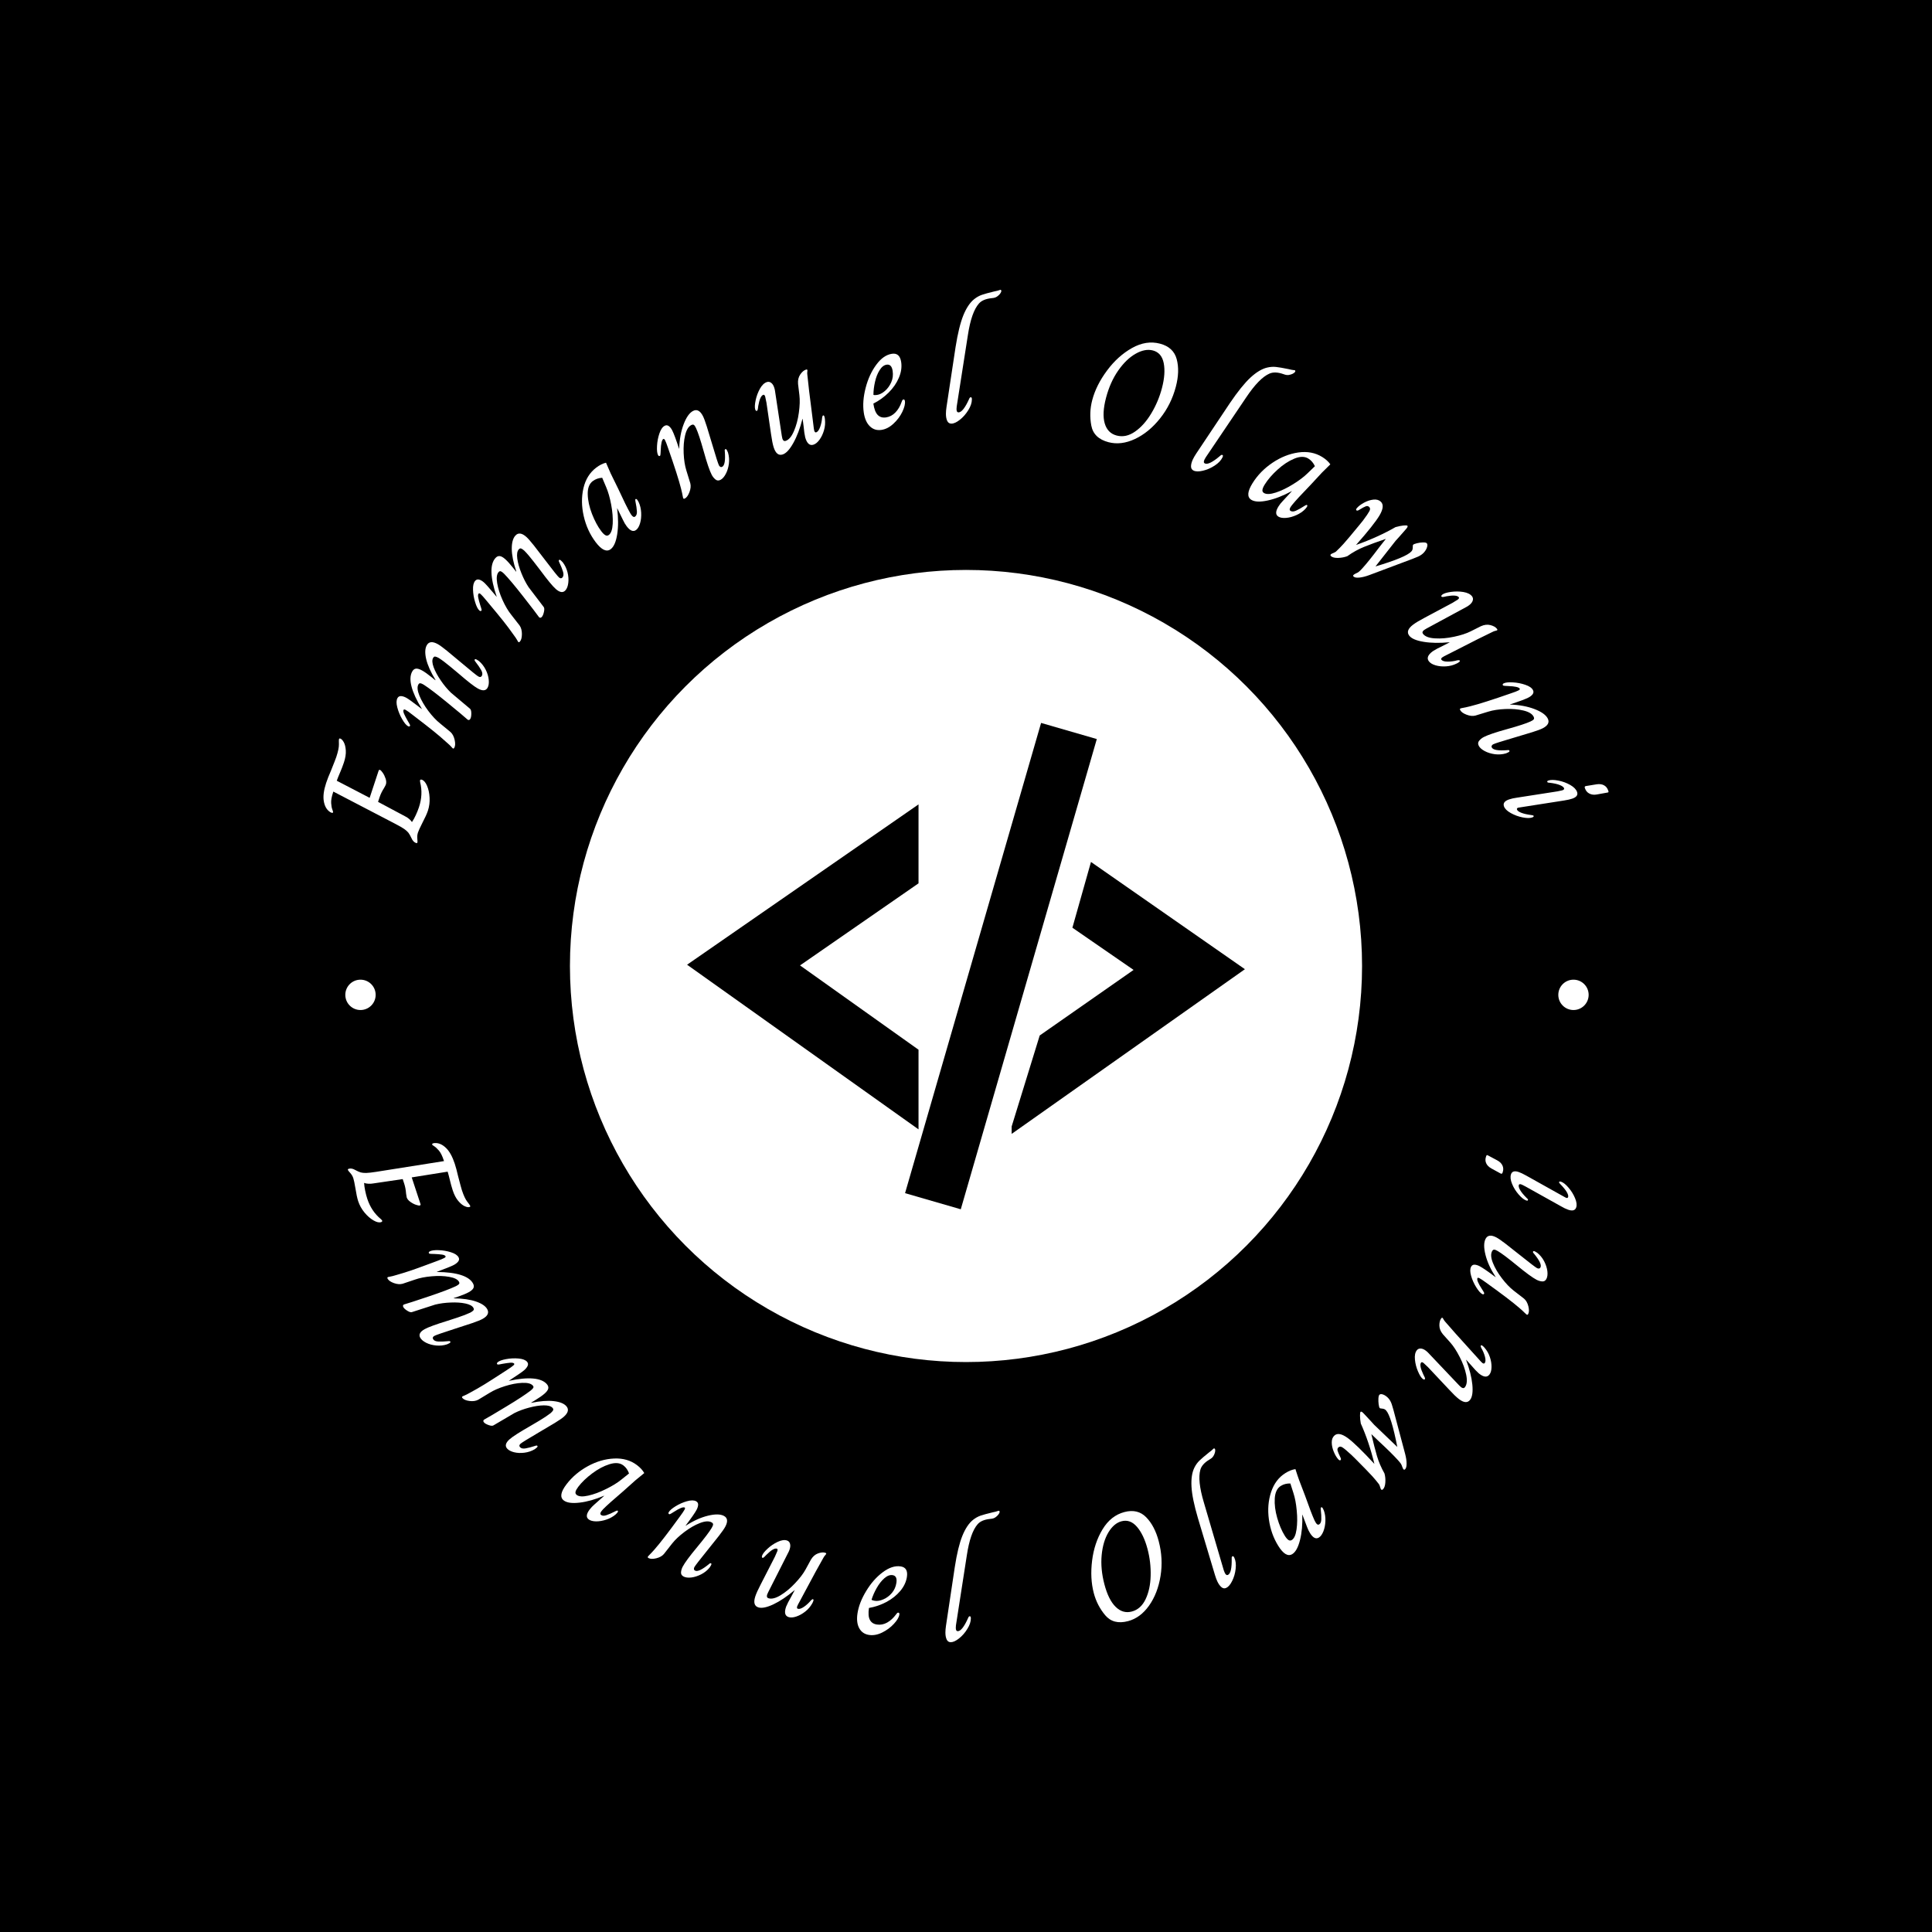<svg xmlns="http://www.w3.org/2000/svg" version="1.1" xmlns:xlink="http://www.w3.org/1999/xlink" xmlns:svgjs="http://svgjs.dev/svgjs" width="1000" height="1000" viewBox="0 0 1000 1000"><rect width="1000" height="1000" fill="#000000"></rect><g transform="matrix(0.7,0,0,0.7,150,150)"><svg viewBox="0 0 280 280" data-background-color="#ffffff" preserveAspectRatio="xMidYMid meet" height="1000" width="1000" xmlns="http://www.w3.org/2000/svg" xmlns:xlink="http://www.w3.org/1999/xlink"><g id="tight-bounds" transform="matrix(1,0,0,1,0,0)"><svg viewBox="0 0 280 280" height="280" width="280"><g><svg viewBox="0 0 280 280" height="280" width="280"><g><svg viewBox="0 0 280 280" height="280" width="280"><g id="textblocktransform"><svg viewBox="0 0 280 280" height="280" width="280" id="textblock"><g><svg viewBox="0 0 280 280" height="280" width="280"><g transform="matrix(1,0,0,1,57.504,57.504)"><svg viewBox="0 0 164.992 164.992" height="164.992" width="164.992"><g><circle r="82" cx="82.496" cy="82.496" fill="#ffffff" data-fill-palette-color="accent"></circle><svg xmlns="http://www.w3.org/2000/svg" xmlns:xlink="http://www.w3.org/1999/xlink" version="1.0" x="24.749" y="24.749" viewBox="1.118 4.119 47.921 41.764" enable-background="new 0 0 50 50" xml:space="preserve" height="115.494" width="115.494" class="icon-o-0" data-fill-palette-color="quaternary" id="o-0"><g fill="#010536" data-fill-palette-color="quaternary"><g fill="#010536" data-fill-palette-color="quaternary"><polygon fill="#000000" points="10.821,24.951 21,32.193 21,39.035 1.118,24.891 21,11.118 21,17.9   " data-fill-palette-color="quaternary"></polygon></g><g fill="#010536" data-fill-palette-color="quaternary"><polygon fill="#000000" points="49.039,25.277 35.815,16.063 34.219,21.712 39.475,25.338 31.411,30.97 29,38.79 29,39.424   " data-fill-palette-color="quaternary"></polygon></g><rect x="25.577" y="3.983" transform="matrix(0.961 0.278 -0.278 0.961 8.057 -6.818)" fill="#000000" width="4.981" height="42.035" data-fill-palette-color="quaternary"></rect></g></svg></g></svg></g><g><path d="M26.417 114.429c-0.04 0.12-0.129 0.157-0.267 0.111v0c-0.416-0.138-0.748-0.499-0.996-1.084v0c-0.209-0.447-0.409-0.796-0.598-1.048-0.198-0.247-0.487-0.507-0.866-0.779-0.387-0.268-0.987-0.613-1.799-1.035v0l-12.877-6.708-0.04 0.123c-0.315 0.953-0.451 1.705-0.41 2.258 0.033 0.557 0.114 1 0.243 1.329 0.123 0.327 0.175 0.519 0.156 0.576v0c-0.04 0.12-0.151 0.15-0.334 0.089v0c-0.177-0.058-0.316-0.136-0.416-0.232v0c-0.621-0.45-1.014-1.178-1.179-2.183-0.167-1-0.003-2.247 0.491-3.743v0c0.229-0.694 0.562-1.543 0.998-2.546v0c0.626-1.556 0.992-2.496 1.098-2.817v0c0.381-1.154 0.564-2.035 0.548-2.642-0.021-0.616-0.017-0.964 0.009-1.047v0c0.025-0.076 0.058-0.124 0.101-0.145 0.042-0.021 0.101-0.019 0.176 0.006v0c0.24 0.079 0.479 0.33 0.718 0.751 0.232 0.42 0.373 0.991 0.42 1.713 0.048 0.723-0.082 1.551-0.39 2.485v0c-0.119 0.36-0.242 0.7-0.369 1.022-0.127 0.322-0.243 0.609-0.347 0.861v0c-0.384 0.888-0.639 1.521-0.764 1.899v0l6.808 3.539 1.853-5.611c0.052-0.158 0.148-0.214 0.286-0.168v0c0.139 0.046 0.332 0.246 0.579 0.6 0.245 0.361 0.442 0.769 0.592 1.224 0.144 0.453 0.16 0.85 0.048 1.192v0c-0.033 0.101-0.153 0.338-0.361 0.71v0c-0.418 0.652-0.73 1.288-0.933 1.906v0l-0.325 0.984 5.513 2.944c0.328 0.15 0.631 0.345 0.91 0.583 0.274 0.23 0.467 0.441 0.578 0.632v0l0.028 0.009c0.257-0.377 0.519-0.85 0.784-1.42 0.267-0.576 0.486-1.123 0.657-1.641v0c0.585-1.773 0.669-3.487 0.251-5.143v0c-0.004-0.071-0.014-0.148-0.029-0.23-0.015-0.082-0.013-0.151 0.006-0.208v0c0.046-0.139 0.167-0.176 0.362-0.112v0c0.423 0.14 0.782 0.556 1.078 1.248 0.302 0.695 0.479 1.516 0.53 2.463 0.053 0.941-0.065 1.85-0.355 2.727v0c-0.196 0.593-0.599 1.474-1.209 2.645v0c-0.441 0.869-0.721 1.483-0.839 1.842v0c-0.138 0.416-0.184 0.842-0.139 1.277 0.045 0.435 0.052 0.699 0.021 0.794z" fill="#ffffff" data-fill-palette-color="primary"></path><path d="M34.067 94.803c-0.09 0.163-0.191 0.213-0.301 0.152v0c-0.058-0.032-0.169-0.147-0.333-0.345-0.164-0.197-0.554-0.562-1.171-1.093v0c-0.747-0.68-1.569-1.383-2.466-2.109-0.891-0.722-2.363-1.869-4.417-3.44v0c-0.63-0.494-1.085-0.818-1.363-0.973v0c-0.238-0.132-0.388-0.143-0.45-0.032v0c-0.103 0.186-0.068 0.471 0.107 0.856 0.168 0.382 0.422 0.869 0.763 1.46v0c0.117 0.186 0.213 0.35 0.286 0.49 0.083 0.137 0.138 0.244 0.165 0.319 0.032 0.079 0.034 0.144 0.005 0.197v0c-0.084 0.151-0.227 0.17-0.43 0.057v0c-0.366-0.203-0.77-0.693-1.213-1.47-0.446-0.771-0.777-1.578-0.994-2.42-0.22-0.836-0.208-1.475 0.037-1.917v0c0.161-0.291 0.412-0.428 0.753-0.414 0.338 0.02 0.708 0.142 1.109 0.364v0c0.383 0.213 1.148 0.758 2.294 1.637v0l0.882 0.671 0.014-0.026c-1.093-1.783-1.806-3.326-2.14-4.628-0.337-1.296-0.292-2.331 0.137-3.103v0c0.203-0.366 0.466-0.566 0.789-0.6 0.317-0.037 0.74 0.091 1.268 0.384v0c0.517 0.287 1.195 0.769 2.035 1.448v0l0.698 0.569 0.034-0.061c-0.989-1.627-1.631-3.066-1.926-4.315-0.289-1.246-0.25-2.201 0.118-2.864v0c0.425-0.767 1.187-0.846 2.285-0.237v0c0.389 0.216 1.012 0.668 1.869 1.356v0l2.955 2.459c2.07 1.748 3.261 2.709 3.575 2.883v0c0.331 0.184 0.572 0.139 0.724-0.134v0c0.174-0.314 0.126-0.713-0.145-1.198-0.271-0.484-0.665-1.06-1.184-1.727v0c-0.161-0.188-0.212-0.338-0.15-0.448v0c0.061-0.11 0.202-0.104 0.423 0.018v0c0.169 0.093 0.312 0.184 0.43 0.272v0c0.586 0.492 1.059 1.096 1.421 1.814 0.356 0.714 0.566 1.411 0.629 2.092 0.069 0.684-0.009 1.229-0.235 1.636v0c-0.364 0.657-1.043 0.709-2.036 0.159v0c-0.75-0.416-2.086-1.457-4.011-3.125v0c-0.25-0.207-0.824-0.685-1.723-1.434-0.899-0.749-1.677-1.333-2.334-1.75v0c-0.314-0.174-0.559-0.272-0.737-0.294-0.174-0.028-0.323 0.068-0.445 0.288v0c-0.235 0.424-0.196 1.065 0.118 1.924 0.318 0.852 0.808 1.762 1.472 2.73 0.658 0.965 1.362 1.811 2.113 2.539v0l3.893 3.275c0.211 0.14 0.318 0.469 0.319 0.987 0.002 0.518-0.064 0.895-0.196 1.133v0c-0.142 0.256-0.323 0.322-0.544 0.2v0c-0.621-0.565-2.017-1.734-4.186-3.506-2.166-1.779-3.795-3.02-4.886-3.724v0l-0.279-0.155c-0.198-0.11-0.368-0.166-0.51-0.169-0.139-0.009-0.261 0.08-0.364 0.266v0c-0.274 0.494-0.201 1.26 0.219 2.297 0.423 1.032 1.042 2.093 1.858 3.184 0.825 1.088 1.636 1.948 2.432 2.58v0l2.151 1.774c0.409 0.371 0.694 0.913 0.854 1.624 0.16 0.712 0.138 1.25-0.065 1.617z" fill="#ffffff" data-fill-palette-color="primary"></path><path d="M47.638 72.835c-0.124 0.139-0.233 0.167-0.326 0.083v0c-0.05-0.044-0.133-0.18-0.25-0.409-0.117-0.228-0.418-0.669-0.905-1.323v0c-0.581-0.827-1.229-1.692-1.946-2.596-0.712-0.899-1.898-2.34-3.559-4.322v0c-0.507-0.619-0.88-1.035-1.118-1.247v0c-0.204-0.181-0.347-0.224-0.431-0.129v0c-0.141 0.159-0.169 0.445-0.084 0.859 0.081 0.409 0.223 0.94 0.426 1.591v0c0.073 0.207 0.131 0.388 0.173 0.54 0.051 0.152 0.082 0.268 0.091 0.348 0.014 0.084 0.002 0.148-0.038 0.193v0c-0.115 0.129-0.259 0.116-0.433-0.038v0c-0.313-0.278-0.6-0.845-0.862-1.7-0.267-0.85-0.414-1.71-0.442-2.579-0.032-0.864 0.119-1.485 0.455-1.862v0c0.221-0.248 0.496-0.328 0.826-0.239 0.326 0.094 0.66 0.293 1.002 0.597v0c0.328 0.291 0.955 0.991 1.882 2.098v0l0.713 0.848 0.02-0.023c-0.677-1.979-1.036-3.64-1.078-4.983-0.046-1.338 0.224-2.338 0.811-2.999v0c0.278-0.313 0.578-0.451 0.901-0.413 0.317 0.033 0.702 0.25 1.153 0.652v0c0.442 0.393 0.999 1.012 1.67 1.857v0l0.557 0.708 0.047-0.052c-0.61-1.804-0.922-3.348-0.938-4.632-0.01-1.279 0.237-2.202 0.74-2.769v0c0.582-0.656 1.343-0.566 2.282 0.268v0c0.333 0.296 0.842 0.873 1.528 1.731v0l2.347 3.045c1.638 2.157 2.591 3.355 2.86 3.594v0c0.283 0.252 0.528 0.261 0.735 0.027v0c0.238-0.268 0.278-0.668 0.12-1.2-0.158-0.532-0.418-1.18-0.778-1.945v0c-0.116-0.219-0.133-0.376-0.049-0.47v0c0.084-0.094 0.22-0.058 0.409 0.11v0c0.144 0.128 0.264 0.248 0.36 0.36v0c0.464 0.608 0.795 1.301 0.991 2.08 0.192 0.775 0.244 1.501 0.157 2.179-0.082 0.683-0.278 1.198-0.587 1.545v0c-0.499 0.561-1.173 0.465-2.021-0.29v0c-0.641-0.569-1.718-1.877-3.232-3.924v0c-0.199-0.257-0.655-0.848-1.369-1.776-0.714-0.927-1.346-1.666-1.895-2.217v0c-0.268-0.238-0.486-0.388-0.655-0.449-0.164-0.066-0.33-0.004-0.498 0.185v0c-0.322 0.363-0.423 0.997-0.304 1.903 0.124 0.901 0.404 1.896 0.84 2.985 0.431 1.085 0.934 2.065 1.508 2.94v0l3.084 4.046c0.175 0.183 0.208 0.527 0.096 1.032-0.111 0.505-0.257 0.86-0.438 1.063v0c-0.194 0.219-0.386 0.244-0.575 0.077v0c-0.483-0.687-1.589-2.132-3.319-4.336-1.726-2.209-3.044-3.776-3.956-4.701v0l-0.238-0.211c-0.169-0.15-0.323-0.242-0.461-0.277-0.134-0.039-0.272 0.021-0.413 0.18v0c-0.375 0.422-0.471 1.186-0.288 2.29 0.187 1.1 0.56 2.271 1.118 3.513 0.567 1.242 1.171 2.258 1.81 3.048v0l1.712 2.2c0.318 0.452 0.478 1.042 0.478 1.772 0.001 0.729-0.138 1.251-0.416 1.564z" fill="#ffffff" data-fill-palette-color="primary"></path><path d="M66.439 53.702c-0.853 0.645-1.893 0.157-3.119-1.464v0c-1.178-1.558-1.999-3.348-2.463-5.372-0.464-2.023-0.485-3.952-0.065-5.786 0.43-1.833 1.312-3.254 2.648-4.264v0c0.684-0.517 1.359-0.857 2.027-1.02v0c0.428 1.017 0.752 1.76 0.971 2.226v0l1.519 3.099c1.153 2.493 1.987 4.186 2.504 5.079v0c0.067 0.133 0.165 0.284 0.293 0.453v0c0.277 0.366 0.523 0.466 0.741 0.302v0c0.27-0.204 0.394-0.564 0.37-1.08-0.027-0.521-0.13-1.213-0.309-2.077v0c0.004-0.028-0.005-0.1-0.027-0.217-0.022-0.117-0.001-0.199 0.063-0.248v0c0.101-0.076 0.227-0.014 0.379 0.188v0l0.259 0.442c0.3 0.639 0.472 1.363 0.517 2.17 0.044 0.808-0.031 1.539-0.227 2.195-0.197 0.665-0.47 1.13-0.819 1.395v0c-0.583 0.441-1.235 0.184-1.956-0.77v0c-0.281-0.371-0.523-0.779-0.727-1.225v0l-1.226-2.496-0.023 0.018c0.258 2.004 0.264 3.791 0.017 5.359-0.246 1.569-0.695 2.6-1.347 3.093zM66.058 50.754c0.466-0.353 0.732-1.124 0.798-2.315 0.06-1.187-0.046-2.506-0.318-3.958-0.273-1.451-0.623-2.669-1.051-3.653v0l-0.809-1.912c-0.756 0.047-1.409 0.279-1.961 0.696v0c-0.721 0.545-1.065 1.455-1.033 2.73 0.032 1.275 0.325 2.628 0.881 4.057 0.56 1.434 1.198 2.626 1.916 3.574v0c0.317 0.419 0.603 0.698 0.858 0.837 0.246 0.139 0.486 0.12 0.719-0.056z" fill="#ffffff" data-fill-palette-color="primary"></path><path d="M81.798 43.207c-0.165 0.086-0.277 0.073-0.335-0.039v0c-0.04-0.077-0.085-0.263-0.135-0.559-0.047-0.29-0.157-0.78-0.33-1.469v0c-0.436-1.736-1.335-4.543-2.697-8.42v0c-0.255-0.759-0.456-1.28-0.603-1.562v0c-0.126-0.241-0.245-0.333-0.358-0.274v0c-0.318 0.166-0.501 0.971-0.548 2.412v0c-0.005 0.22-0.015 0.409-0.03 0.567-0.006 0.161-0.019 0.28-0.038 0.357-0.016 0.084-0.051 0.139-0.103 0.167v0c-0.153 0.08-0.279 0.026-0.378-0.162v0c-0.194-0.371-0.265-1.008-0.213-1.913 0.049-0.895 0.214-1.754 0.496-2.577 0.276-0.819 0.638-1.346 1.085-1.58v0c0.294-0.154 0.577-0.137 0.848 0.051 0.265 0.191 0.501 0.484 0.707 0.879v0c0.32 0.612 0.796 1.886 1.426 3.82v0l0.026-0.013c0.068-1.948 0.379-3.64 0.932-5.077 0.547-1.434 1.191-2.344 1.933-2.732v0c0.783-0.41 1.461-0.067 2.034 1.027v0c0.216 0.412 0.489 1.143 0.82 2.192v0l1.115 3.679c0.767 2.598 1.234 4.056 1.401 4.374v0c0.068 0.13 0.16 0.227 0.277 0.293 0.12 0.072 0.254 0.07 0.401-0.007v0c0.5-0.262 0.678-1.326 0.534-3.193v0c-0.055-0.234-0.017-0.385 0.112-0.452v0c0.112-0.059 0.226 0.024 0.343 0.248v0c0.089 0.171 0.159 0.325 0.209 0.464v0c0.219 0.733 0.279 1.5 0.181 2.301-0.107 0.798-0.322 1.499-0.643 2.103-0.319 0.609-0.681 1.02-1.087 1.232v0c-0.394 0.206-0.746 0.18-1.054-0.079-0.311-0.25-0.568-0.569-0.771-0.957v0c-0.437-0.836-0.992-2.462-1.663-4.877v0c-0.658-2.347-1.184-3.939-1.577-4.776v0c-0.158-0.345-0.305-0.568-0.44-0.67-0.139-0.107-0.329-0.098-0.57 0.029v0c-0.577 0.302-0.996 1.005-1.259 2.109-0.262 1.104-0.362 2.345-0.301 3.723 0.061 1.378 0.246 2.563 0.556 3.556v0l0.82 2.664c0.138 0.535 0.078 1.144-0.18 1.826-0.258 0.682-0.572 1.12-0.943 1.315z" fill="#ffffff" data-fill-palette-color="primary"></path><path d="M102.033 34.096c-0.836 0.266-1.454-0.231-1.854-1.491v0c-0.197-0.62-0.379-1.532-0.545-2.734v0l-0.944-6.486c-0.147-0.748-0.236-1.169-0.266-1.265v0c-0.097-0.304-0.224-0.431-0.383-0.38v0c-0.462 0.147-0.813 0.917-1.053 2.311v0c-0.012 0.094-0.032 0.251-0.06 0.469-0.028 0.218-0.066 0.363-0.113 0.433-0.041 0.069-0.093 0.113-0.156 0.134v0c-0.038 0.012-0.087-0.011-0.148-0.068-0.066-0.056-0.116-0.134-0.148-0.236v0c-0.127-0.399-0.1-1.028 0.08-1.887 0.18-0.859 0.478-1.665 0.894-2.417 0.424-0.748 0.906-1.208 1.444-1.379v0c0.317-0.101 0.613-0.045 0.889 0.166 0.275 0.206 0.485 0.539 0.632 1.002v0c0.095 0.298 0.148 0.532 0.161 0.702v0l1.403 9.279c0.053 0.297 0.091 0.483 0.115 0.559v0c0.133 0.418 0.358 0.576 0.674 0.476v0c0.658-0.209 1.23-0.879 1.714-2.009 0.491-1.132 0.833-2.412 1.028-3.84 0.196-1.422 0.234-2.629 0.113-3.623v0l-0.28-2.327c-0.063-0.768 0.089-1.419 0.456-1.954 0.367-0.535 0.759-0.869 1.176-1.002v0c0.165-0.052 0.263-0.028 0.296 0.074v0c0.018 0.057 0.013 0.184-0.015 0.381-0.028 0.197-0.023 0.422 0.016 0.675v0c0.114 1.323 0.481 4.372 1.099 9.145v0l0.125 1.017c0.082 0.741 0.148 1.19 0.199 1.348v0c0.091 0.285 0.225 0.399 0.401 0.343v0c0.317-0.101 0.59-0.47 0.819-1.107 0.225-0.629 0.362-1.283 0.412-1.961v0c0.05-0.26 0.116-0.403 0.198-0.429v0c0.12-0.038 0.21 0.034 0.268 0.218v0c0.068 0.215 0.107 0.412 0.115 0.591v0c0.088 0.76 0.022 1.516-0.198 2.269-0.221 0.753-0.53 1.403-0.929 1.948-0.398 0.545-0.816 0.887-1.253 1.026v0c-0.779 0.248-1.346-0.255-1.703-1.508v0c-0.133-0.55-0.244-1.317-0.333-2.299v0l-0.203-1.557-0.028 0.009c-0.511 1.989-1.144 3.658-1.901 5.007-0.754 1.355-1.492 2.148-2.214 2.377z" fill="#ffffff" data-fill-palette-color="primary"></path><path d="M122.475 29.008c-0.933 0.137-1.725-0.113-2.377-0.749-0.657-0.636-1.078-1.584-1.263-2.846v0c-0.226-1.538-0.099-3.236 0.381-5.092 0.479-1.863 1.214-3.465 2.206-4.806 0.985-1.34 2.07-2.096 3.253-2.27v0c1.078-0.158 1.713 0.417 1.905 1.725v0c0.155 1.058-0.005 2.139-0.481 3.243-0.468 1.109-1.172 2.129-2.11 3.06-0.931 0.929-1.988 1.692-3.17 2.287v0c0.164 1.117 0.463 1.899 0.898 2.347 0.435 0.447 1.007 0.618 1.717 0.513v0c0.743-0.109 1.391-0.449 1.946-1.02 0.548-0.564 0.979-1.292 1.291-2.184v0c0.047-0.135 0.094-0.249 0.141-0.343 0.053-0.095 0.132-0.15 0.238-0.166v0c0.164-0.024 0.265 0.089 0.301 0.339v0c0.082 0.559-0.095 1.296-0.531 2.213-0.437 0.91-1.049 1.728-1.836 2.455-0.779 0.732-1.615 1.164-2.51 1.295zM121.574 21.768c0.539-0.079 1.086-0.354 1.641-0.825 0.554-0.477 0.99-1.079 1.307-1.803 0.318-0.718 0.415-1.495 0.293-2.33v0c-0.143-0.973-0.556-1.409-1.239-1.309v0c-0.559 0.082-1.047 0.462-1.465 1.142-0.425 0.673-0.743 1.482-0.953 2.426-0.212 0.938-0.319 1.83-0.323 2.676v0c0.137 0.067 0.384 0.075 0.739 0.023z" fill="#ffffff" data-fill-palette-color="primary"></path><path d="M136.967 27.708c-0.399-0.001-0.687-0.197-0.866-0.589-0.172-0.386-0.258-0.871-0.257-1.456v0c0.001-0.399 0.041-0.87 0.122-1.415v0l1.873-12.384c0.45-2.843 0.988-5.041 1.615-6.594 0.634-1.547 1.389-2.665 2.268-3.355v0c0.506-0.398 1.031-0.689 1.576-0.875 0.545-0.192 1.383-0.423 2.512-0.693v0c0.525-0.105 0.861-0.188 1.007-0.248 0.146-0.066 0.239-0.099 0.279-0.099v0c0.146 0 0.219 0.087 0.219 0.259v0c0 0.08-0.047 0.206-0.14 0.379-0.093 0.166-0.243 0.342-0.449 0.527v0c-0.233 0.212-0.456 0.355-0.669 0.428-0.206 0.073-0.455 0.119-0.747 0.138v0c-1.216 0.124-2.097 0.498-2.643 1.122v0c-1.032 1.174-1.789 3.342-2.273 6.504v0l-2.315 14.795c-0.027 0.146-0.04 0.325-0.041 0.538v0c-0.001 0.458 0.135 0.688 0.408 0.689v0c0.631 0.001 1.367-0.928 2.206-2.787v0c0.087-0.232 0.203-0.348 0.35-0.349v0c0.146 0 0.219 0.147 0.218 0.439v0c-0.001 0.691-0.248 1.435-0.741 2.231-0.493 0.796-1.075 1.46-1.747 1.991-0.672 0.537-1.26 0.805-1.765 0.804z" fill="#ffffff" data-fill-palette-color="primary"></path><path d="M169.5 31.552c-2.043-0.538-3.229-1.684-3.556-3.441-0.334-1.757-0.27-3.516 0.193-5.276v0c0.544-2.069 1.566-4.108 3.063-6.119 1.491-2.012 3.216-3.567 5.175-4.666 1.959-1.099 3.889-1.398 5.791-0.898v0c1.863 0.49 3.017 1.563 3.46 3.219 0.444 1.656 0.383 3.556-0.181 5.702v0c-0.646 2.454-1.737 4.644-3.275 6.568-1.537 1.924-3.263 3.339-5.177 4.244-1.921 0.903-3.752 1.125-5.493 0.667zM171.193 30.173c1.279 0.337 2.549 0.063 3.812-0.821 1.261-0.877 2.382-2.135 3.363-3.772 0.981-1.638 1.714-3.379 2.199-5.223v0c0.528-2.005 0.651-3.727 0.371-5.169-0.282-1.434-1.03-2.311-2.245-2.631v0c-1.073-0.282-2.259-0.059-3.556 0.672-1.298 0.73-2.503 1.89-3.616 3.479-1.112 1.59-1.954 3.47-2.526 5.642v0c-0.575 2.184-0.666 3.954-0.273 5.308 0.394 1.347 1.218 2.186 2.471 2.515z" fill="#ffffff" data-fill-palette-color="primary"></path><path d="M187.121 37.433c-0.361-0.17-0.539-0.47-0.534-0.901 0.008-0.422 0.136-0.898 0.385-1.427v0c0.17-0.361 0.407-0.77 0.711-1.229v0l6.952-10.418c1.614-2.383 3.034-4.145 4.262-5.286 1.23-1.132 2.389-1.824 3.477-2.075v0c0.627-0.146 1.226-0.187 1.798-0.123 0.575 0.058 1.431 0.204 2.569 0.438v0c0.52 0.127 0.859 0.195 1.017 0.204 0.161 0.002 0.259 0.012 0.295 0.028v0c0.132 0.062 0.162 0.172 0.088 0.328v0c-0.034 0.072-0.13 0.167-0.287 0.283-0.155 0.111-0.365 0.206-0.631 0.287v0c-0.301 0.093-0.563 0.128-0.787 0.104-0.217-0.022-0.463-0.086-0.735-0.193v0c-1.154-0.404-2.11-0.439-2.869-0.105v0c-1.433 0.625-3.039 2.267-4.819 4.924v0l-8.376 12.414c-0.086 0.121-0.175 0.278-0.265 0.47v0c-0.195 0.415-0.17 0.68 0.076 0.796v0c0.571 0.269 1.631-0.26 3.181-1.587v0c0.177-0.174 0.332-0.229 0.465-0.167v0c0.132 0.062 0.136 0.226 0.011 0.49v0c-0.294 0.625-0.834 1.194-1.618 1.706-0.784 0.512-1.593 0.865-2.426 1.06-0.836 0.201-1.483 0.194-1.94-0.021z" fill="#ffffff" data-fill-palette-color="primary"></path><path d="M199.072 43.483c-0.909-0.564-0.827-1.71 0.245-3.437v0c1.03-1.66 2.405-3.07 4.126-4.23 1.721-1.16 3.513-1.874 5.376-2.141 1.865-0.258 3.508 0.054 4.931 0.937v0c0.728 0.452 1.289 0.96 1.681 1.524v0c-0.795 0.765-1.371 1.334-1.728 1.707v0l-2.346 2.532c-1.912 1.972-3.191 3.36-3.838 4.163v0c-0.1 0.11-0.206 0.256-0.318 0.436v0c-0.242 0.39-0.247 0.656-0.015 0.8v0c0.288 0.179 0.668 0.164 1.141-0.043 0.476-0.213 1.085-0.558 1.827-1.035v0c0.027-0.006 0.092-0.041 0.193-0.103 0.101-0.062 0.186-0.072 0.253-0.031v0c0.107 0.067 0.094 0.207-0.038 0.422v0l-0.319 0.4c-0.489 0.51-1.102 0.931-1.839 1.263-0.738 0.332-1.448 0.525-2.13 0.578-0.691 0.056-1.223-0.032-1.596-0.263v0c-0.621-0.385-0.616-1.086 0.014-2.102v0c0.245-0.395 0.539-0.768 0.882-1.119v0l1.888-2.041-0.025-0.016c-1.777 0.961-3.442 1.609-4.995 1.944-1.552 0.335-2.676 0.286-3.37-0.145zM201.686 42.068c0.497 0.308 1.313 0.279 2.448-0.088 1.129-0.37 2.322-0.944 3.577-1.721 1.256-0.777 2.266-1.541 3.031-2.294v0l1.494-1.443c-0.316-0.688-0.767-1.215-1.354-1.579v0c-0.768-0.476-1.741-0.471-2.92 0.018-1.179 0.488-2.335 1.249-3.468 2.281-1.137 1.038-2.019 2.062-2.646 3.073v0c-0.277 0.446-0.434 0.813-0.473 1.102-0.041 0.28 0.063 0.497 0.311 0.651z" fill="#ffffff" data-fill-palette-color="primary"></path><path d="M215.569 55.141c-0.138-0.125-0.149-0.251-0.033-0.38v0c0.053-0.059 0.2-0.137 0.44-0.233 0.24-0.097 0.439-0.198 0.598-0.306v0c0.535-0.502 1.063-1.041 1.584-1.617v0c0.606-0.67 1.727-2.003 3.363-4v0l0.671-0.831c0.679-0.909 1.119-1.554 1.321-1.936 0.207-0.377 0.192-0.673-0.045-0.887v0c-0.202-0.183-0.439-0.223-0.711-0.119-0.282 0.103-0.708 0.332-1.278 0.685v0c-0.305 0.208-0.519 0.256-0.642 0.145v0c-0.123-0.111-0.08-0.283 0.13-0.515v0c0.352-0.389 0.842-0.752 1.469-1.089 0.627-0.337 1.257-0.543 1.888-0.617 0.641-0.074 1.153 0.062 1.538 0.41v0c0.626 0.566 0.542 1.52-0.252 2.863v0c-0.755 1.27-2.374 3.308-4.858 6.114v0c3.027-1.069 5.755-2.302 8.182-3.699v0c0.598-0.166 1.132-0.275 1.6-0.327 0.477-0.052 0.763-0.036 0.856 0.049v0c0.123 0.111 0.009 0.362-0.343 0.751v0l-1.409 1.602-0.695 0.768-4.165 5.303c4.222-1.261 6.698-2.295 7.429-3.103v0c0.143-0.158 0.226-0.315 0.252-0.471 0.034-0.157 0.049-0.336 0.043-0.538-0.001-0.198 0.019-0.318 0.06-0.363v0c0.103-0.113 0.361-0.22 0.774-0.321 0.418-0.106 0.829-0.164 1.233-0.175 0.413-0.011 0.682 0.039 0.805 0.15v0c0.172 0.156 0.2 0.427 0.083 0.815-0.112 0.391-0.331 0.767-0.656 1.126v0c-0.294 0.325-0.682 0.601-1.165 0.828-0.487 0.222-1.576 0.643-3.267 1.264v0l-6.856 2.573c-0.771 0.288-1.452 0.461-2.042 0.519-0.594 0.063-1-0.004-1.216-0.2v0c-0.123-0.111-0.134-0.224-0.031-0.337v0c0.067-0.074 0.229-0.178 0.485-0.314v0c0.263-0.103 0.485-0.229 0.665-0.379 0.181-0.15 0.425-0.395 0.733-0.735v0c0.869-0.961 1.998-2.367 3.386-4.22v0c0.279-0.339 0.746-0.933 1.4-1.784v0l-0.023-0.021c-1.748 0.596-3.224 1.138-4.427 1.626-1.213 0.489-2.377 1.133-3.494 1.933v0c-0.563 0.216-1.192 0.337-1.887 0.362-0.7 0.021-1.198-0.102-1.493-0.369z" fill="#ffffff" data-fill-palette-color="primary"></path><path d="M231.764 71.603c-0.533-0.696-0.275-1.446 0.773-2.25v0c0.517-0.396 1.312-0.876 2.387-1.44v0l5.782-3.088c0.654-0.392 1.02-0.619 1.1-0.679v0c0.253-0.194 0.329-0.357 0.228-0.489v0c-0.295-0.385-1.139-0.454-2.532-0.207v0c-0.093 0.021-0.247 0.055-0.461 0.103-0.215 0.047-0.363 0.061-0.446 0.04-0.079-0.015-0.138-0.049-0.179-0.102v0c-0.024-0.032-0.019-0.086 0.015-0.161 0.03-0.081 0.087-0.154 0.171-0.219v0c0.332-0.255 0.933-0.443 1.802-0.565 0.869-0.122 1.728-0.115 2.577 0.021 0.848 0.145 1.444 0.442 1.787 0.89v0c0.202 0.264 0.25 0.561 0.145 0.894-0.1 0.328-0.343 0.639-0.728 0.934v0c-0.248 0.19-0.45 0.32-0.605 0.389v0l-8.254 4.467c-0.262 0.15-0.424 0.25-0.487 0.298v0c-0.348 0.267-0.421 0.532-0.219 0.796v0c0.42 0.548 1.244 0.859 2.471 0.931 1.231 0.078 2.552-0.034 3.961-0.337 1.404-0.298 2.553-0.672 3.447-1.122v0l2.094-1.052c0.701-0.32 1.365-0.398 1.993-0.234 0.628 0.164 1.075 0.419 1.341 0.768v0c0.105 0.137 0.115 0.238 0.031 0.302v0c-0.047 0.036-0.169 0.075-0.363 0.116-0.195 0.041-0.405 0.122-0.63 0.243v0c-1.206 0.556-3.95 1.935-8.231 4.136v0l-0.914 0.462c-0.669 0.329-1.069 0.543-1.201 0.644v0c-0.237 0.182-0.299 0.347-0.186 0.495v0c0.202 0.264 0.642 0.395 1.319 0.394 0.668-0.002 1.33-0.094 1.985-0.277v0c0.261-0.041 0.418-0.028 0.471 0.041v0c0.077 0.1 0.039 0.209-0.115 0.326v0c-0.179 0.137-0.352 0.24-0.517 0.308v0c-0.685 0.341-1.419 0.535-2.202 0.583-0.784 0.048-1.499-0.023-2.147-0.213-0.648-0.19-1.111-0.467-1.39-0.83v0c-0.497-0.649-0.217-1.353 0.841-2.114v0c0.472-0.312 1.156-0.676 2.05-1.094v0l1.396-0.718-0.019-0.024c-2.044 0.194-3.829 0.164-5.354-0.089-1.531-0.25-2.526-0.675-2.987-1.277z" fill="#ffffff" data-fill-palette-color="primary"></path><path d="M242.32 87.021c-0.086-0.165-0.073-0.277 0.039-0.335v0c0.077-0.04 0.263-0.084 0.56-0.134 0.29-0.046 0.78-0.155 1.47-0.326v0c1.737-0.432 4.546-1.324 8.426-2.677v0c0.76-0.253 1.281-0.453 1.563-0.6v0c0.242-0.126 0.333-0.245 0.276-0.357v0c-0.166-0.318-0.969-0.503-2.412-0.554v0c-0.22-0.005-0.409-0.016-0.566-0.031-0.161-0.006-0.28-0.019-0.358-0.039-0.083-0.016-0.139-0.051-0.166-0.104v0c-0.08-0.153-0.025-0.279 0.163-0.377v0c0.371-0.193 1.009-0.263 1.913-0.209 0.895 0.051 1.754 0.218 2.576 0.502 0.819 0.278 1.345 0.641 1.577 1.089v0c0.153 0.295 0.136 0.577-0.053 0.848-0.192 0.265-0.485 0.5-0.88 0.705v0c-0.613 0.319-1.888 0.791-3.824 1.417v0l0.014 0.026c1.948 0.073 3.639 0.387 5.074 0.943 1.432 0.55 2.342 1.197 2.728 1.94v0c0.408 0.784 0.064 1.461-1.032 2.031v0c-0.413 0.215-1.144 0.486-2.193 0.816v0l-3.682 1.107c-2.6 0.761-4.059 1.224-4.377 1.39v0c-0.13 0.067-0.228 0.16-0.294 0.276-0.072 0.12-0.07 0.254 0.006 0.401v0c0.261 0.501 1.324 0.681 3.192 0.542v0c0.234-0.054 0.385-0.017 0.452 0.113v0c0.058 0.112-0.025 0.226-0.249 0.342v0c-0.171 0.089-0.326 0.158-0.465 0.208v0c-0.733 0.217-1.501 0.275-2.301 0.176-0.798-0.109-1.498-0.325-2.101-0.648-0.608-0.32-1.018-0.683-1.23-1.09v0c-0.205-0.395-0.178-0.746 0.081-1.054 0.251-0.31 0.57-0.566 0.959-0.768v0c0.837-0.435 2.464-0.986 4.881-1.653v0c2.349-0.653 3.942-1.175 4.78-1.565v0c0.345-0.157 0.569-0.303 0.67-0.439 0.108-0.138 0.099-0.328-0.027-0.57v0c-0.301-0.578-1.003-0.999-2.106-1.263-1.104-0.264-2.345-0.368-3.723-0.31-1.378 0.058-2.564 0.24-3.557 0.547v0l-2.665 0.815c-0.536 0.136-1.144 0.075-1.826-0.185-0.682-0.259-1.119-0.575-1.313-0.946z" fill="#ffffff" data-fill-palette-color="primary"></path><path d="M268.118 103.113c-0.067-0.195 0-0.316 0.201-0.364v0l2.205-0.362c0.606-0.097 1.119-0.036 1.54 0.184 0.421 0.22 0.717 0.578 0.888 1.074v0l0.039 0.113c0.041 0.119 0.048 0.201 0.022 0.246-0.033 0.047-0.11 0.077-0.232 0.091v0l-2.164 0.39c-0.581 0.11-1.093 0.051-1.537-0.175-0.442-0.22-0.748-0.578-0.92-1.074v0zM251.379 106.942c-0.219-0.634 0.129-1.11 1.046-1.427v0c0.452-0.156 0.997-0.278 1.635-0.365v0l8.425-1.311c0.541-0.103 0.868-0.174 0.981-0.213v0c0.301-0.104 0.422-0.244 0.361-0.42v0c-0.083-0.239-0.37-0.459-0.862-0.662-0.494-0.209-1.214-0.371-2.161-0.486v0c-0.267 0.001-0.421-0.058-0.462-0.177v0c-0.041-0.119 0.035-0.213 0.23-0.28v0c0.477-0.165 1.16-0.162 2.048 0.008 0.889 0.171 1.713 0.472 2.475 0.905 0.763 0.439 1.237 0.925 1.422 1.459v0c0.213 0.615-0.117 1.074-0.99 1.376v0c-0.414 0.143-0.978 0.272-1.691 0.384v0l-9.123 1.427-0.409 0.068c-0.213 0.074-0.289 0.202-0.226 0.384v0c0.083 0.239 0.373 0.458 0.871 0.658 0.507 0.204 1.224 0.368 2.152 0.489v0c0.255 0.024 0.398 0.084 0.43 0.178v0c0.041 0.119-0.067 0.223-0.324 0.313v0c-0.458 0.159-1.121 0.152-1.989-0.019-0.87-0.177-1.684-0.479-2.443-0.905-0.759-0.426-1.224-0.888-1.396-1.384z" fill="#ffffff" data-fill-palette-color="primary"></path><path d="M12.032 182.227c-0.037-0.114 0.013-0.193 0.152-0.239v0c0.41-0.135 0.885-0.043 1.424 0.276v0c0.417 0.226 0.777 0.384 1.079 0.474 0.3 0.083 0.679 0.119 1.137 0.109 0.464-0.013 1.139-0.088 2.024-0.226v0l14.08-2.229-0.037-0.114c-0.309-0.94-0.641-1.618-0.995-2.033-0.353-0.415-0.673-0.716-0.957-0.902-0.291-0.184-0.446-0.304-0.465-0.361v0c-0.039-0.12 0.029-0.209 0.206-0.267v0c0.177-0.058 0.331-0.077 0.463-0.059v0c0.758-0.012 1.498 0.333 2.218 1.033 0.712 0.696 1.308 1.776 1.79 3.241v0c0.224 0.682 0.456 1.546 0.696 2.593v0c0.414 1.598 0.673 2.555 0.776 2.871v0c0.372 1.13 0.744 1.931 1.116 2.402 0.374 0.478 0.574 0.755 0.598 0.832v0c0.025 0.076 0.03 0.134 0.016 0.173-0.021 0.042-0.07 0.075-0.146 0.1v0c-0.24 0.079-0.574 0.021-1.001-0.174-0.434-0.193-0.88-0.56-1.338-1.102-0.458-0.542-0.839-1.273-1.142-2.195v0c-0.116-0.353-0.218-0.694-0.305-1.022-0.087-0.328-0.162-0.621-0.227-0.88v0c-0.221-0.927-0.393-1.577-0.515-1.95v0l-7.436 1.188 1.813 5.509c0.052 0.158 0.008 0.26-0.131 0.305v0c-0.133 0.044-0.403-0.004-0.812-0.141-0.403-0.14-0.793-0.348-1.17-0.623-0.383-0.273-0.63-0.576-0.74-0.91v0c-0.031-0.095-0.073-0.35-0.126-0.766v0c-0.056-0.765-0.183-1.45-0.383-2.057v0l-0.318-0.965-6.073 0.896c-0.349 0.066-0.699 0.087-1.05 0.062-0.357-0.022-0.637-0.077-0.84-0.164v0l-0.029 0.01c0.023 0.454 0.096 0.983 0.218 1.586 0.124 0.61 0.27 1.17 0.438 1.681v0c0.571 1.736 1.508 3.137 2.81 4.206v0c0.038 0.051 0.09 0.103 0.157 0.158 0.061 0.057 0.1 0.114 0.119 0.17v0c0.046 0.139-0.029 0.24-0.225 0.305v0c-0.41 0.135-0.936 0.014-1.577-0.362-0.646-0.368-1.264-0.909-1.857-1.624-0.592-0.715-1.03-1.504-1.314-2.369v0c-0.191-0.581-0.388-1.509-0.591-2.785v0c-0.158-0.948-0.295-1.599-0.411-1.952v0c-0.135-0.41-0.349-0.773-0.642-1.09-0.285-0.312-0.443-0.519-0.477-0.619z" fill="#ffffff" data-fill-palette-color="primary"></path><path d="M20.256 204.747c-0.087-0.157-0.075-0.266 0.035-0.327v0c0.052-0.029 0.204-0.063 0.455-0.104 0.248-0.031 0.756-0.164 1.523-0.397v0c0.952-0.268 1.965-0.585 3.038-0.951 1.064-0.368 2.785-0.997 5.164-1.886v0c0.738-0.271 1.244-0.483 1.517-0.634v0c0.233-0.129 0.32-0.245 0.262-0.35v0c-0.1-0.18-0.354-0.298-0.764-0.352-0.404-0.058-0.944-0.101-1.62-0.129v0c-0.214-0.003-0.399-0.007-0.554-0.013-0.155-0.005-0.271-0.017-0.349-0.034-0.078-0.018-0.132-0.053-0.161-0.105v0c-0.08-0.145-0.022-0.273 0.176-0.382v0c0.361-0.199 0.979-0.283 1.855-0.251 0.876 0.032 1.719 0.177 2.529 0.435 0.811 0.258 1.335 0.602 1.573 1.033v0c0.161 0.291 0.146 0.572-0.046 0.845-0.194 0.267-0.489 0.509-0.884 0.728v0c-0.378 0.209-1.227 0.561-2.548 1.055v0l-1.023 0.395 0.014 0.026c2.058 0.016 3.715 0.224 4.968 0.624 1.254 0.4 2.089 0.978 2.508 1.734v0c0.199 0.361 0.231 0.685 0.093 0.973-0.131 0.285-0.458 0.572-0.981 0.862v0c-0.506 0.28-1.263 0.592-2.272 0.937v0l-0.827 0.275 0.029 0.052c1.869 0.03 3.399 0.251 4.59 0.662 1.192 0.412 1.966 0.94 2.323 1.586v0c0.418 0.756 0.086 1.433-0.996 2.03v0c-0.378 0.209-1.08 0.491-2.106 0.846v0l-3.578 1.169c-2.538 0.819-3.959 1.311-4.261 1.479v0c-0.326 0.18-0.415 0.404-0.267 0.671v0c0.17 0.308 0.528 0.475 1.073 0.5 0.539 0.028 1.224 0.003 2.054-0.076v0c0.236-0.04 0.385-0.004 0.446 0.106v0c0.058 0.105-0.021 0.216-0.236 0.336v0c-0.163 0.09-0.313 0.162-0.451 0.214v0c-0.713 0.235-1.462 0.315-2.247 0.241-0.776-0.072-1.468-0.259-2.075-0.562-0.601-0.305-1.011-0.656-1.23-1.05v0c-0.357-0.645-0.05-1.236 0.921-1.774v0c0.738-0.408 2.304-0.981 4.698-1.719v0c0.296-0.096 0.995-0.322 2.095-0.68 1.091-0.36 1.98-0.703 2.665-1.029v0c0.308-0.17 0.519-0.325 0.632-0.463 0.116-0.133 0.115-0.307-0.004-0.522v0c-0.228-0.413-0.785-0.712-1.669-0.899-0.876-0.184-1.888-0.251-3.037-0.2-1.146 0.041-2.217 0.185-3.212 0.431v0l-4.754 1.535c-0.231 0.105-0.561 0.022-0.992-0.249-0.427-0.265-0.705-0.514-0.833-0.746v0c-0.141-0.256-0.105-0.443 0.11-0.562v0c0.794-0.226 2.493-0.778 5.097-1.656 2.608-0.872 4.489-1.582 5.644-2.129v0l0.27-0.149c0.198-0.109 0.337-0.221 0.419-0.334 0.078-0.119 0.069-0.266-0.027-0.441v0c-0.27-0.488-0.947-0.828-2.031-1.018-1.079-0.193-2.287-0.231-3.627-0.113-1.333 0.115-2.474 0.339-3.42 0.672v0l-2.583 0.87c-0.532 0.15-1.133 0.106-1.803-0.131-0.673-0.243-1.109-0.544-1.308-0.905z" fill="#ffffff" data-fill-palette-color="primary"></path><path d="M35.754 229.463c-0.119-0.134-0.131-0.243-0.037-0.327v0c0.045-0.04 0.185-0.106 0.422-0.2 0.236-0.084 0.702-0.324 1.4-0.719v0c0.871-0.469 1.791-0.999 2.758-1.589 0.959-0.591 2.502-1.579 4.63-2.964v0c0.661-0.425 1.109-0.742 1.343-0.949v0c0.199-0.176 0.259-0.309 0.18-0.398v0c-0.136-0.154-0.411-0.213-0.823-0.178-0.407 0.032-0.943 0.107-1.609 0.226v0c-0.21 0.044-0.391 0.08-0.543 0.108-0.152 0.028-0.269 0.042-0.349 0.042-0.08 0-0.14-0.023-0.179-0.067v0c-0.11-0.124-0.08-0.261 0.089-0.411v0c0.309-0.273 0.894-0.489 1.755-0.648 0.862-0.159 1.716-0.201 2.563-0.125 0.847 0.075 1.434 0.297 1.76 0.665v0c0.22 0.249 0.267 0.527 0.139 0.835-0.132 0.303-0.366 0.604-0.705 0.903v0c-0.323 0.286-1.076 0.814-2.257 1.584v0l-0.913 0.608 0.02 0.022c2.013-0.432 3.674-0.589 4.985-0.471 1.311 0.118 2.252 0.5 2.824 1.147v0c0.273 0.309 0.374 0.618 0.304 0.929-0.066 0.307-0.323 0.658-0.771 1.054v0c-0.433 0.383-1.104 0.853-2.014 1.409v0l-0.747 0.449 0.039 0.044c1.83-0.377 3.372-0.495 4.625-0.352 1.253 0.143 2.123 0.49 2.612 1.043v0c0.572 0.647 0.396 1.38-0.53 2.198v0c-0.323 0.286-0.947 0.714-1.872 1.283v0l-3.238 1.92c-2.3 1.351-3.579 2.141-3.838 2.37v0c-0.279 0.246-0.317 0.484-0.114 0.713v0c0.233 0.264 0.619 0.349 1.157 0.255 0.533-0.09 1.195-0.263 1.987-0.521v0c0.222-0.09 0.375-0.088 0.458 0.007v0c0.079 0.09 0.027 0.216-0.157 0.378v0c-0.139 0.123-0.27 0.226-0.393 0.308v0c-0.645 0.384-1.359 0.625-2.141 0.723-0.773 0.099-1.489 0.066-2.147-0.096-0.653-0.167-1.13-0.42-1.429-0.758v0c-0.489-0.552-0.317-1.196 0.513-1.931v0c0.632-0.559 2.036-1.459 4.211-2.701v0c0.269-0.158 0.901-0.531 1.897-1.119 0.987-0.589 1.779-1.117 2.377-1.584v0c0.264-0.233 0.436-0.43 0.517-0.59 0.085-0.155 0.046-0.324-0.118-0.508v0c-0.313-0.353-0.921-0.525-1.825-0.514-0.895 0.011-1.898 0.166-3.008 0.465-1.11 0.29-2.123 0.663-3.04 1.12v0l-4.307 2.532c-0.202 0.152-0.543 0.143-1.022-0.027-0.475-0.166-0.8-0.348-0.976-0.547v0c-0.194-0.219-0.198-0.41-0.014-0.573v0c0.725-0.393 2.264-1.302 4.614-2.725 2.355-1.418 4.037-2.52 5.046-3.306v0l0.231-0.204c0.169-0.15 0.281-0.289 0.337-0.417 0.051-0.133 0.01-0.275-0.123-0.424v0c-0.37-0.418-1.105-0.602-2.204-0.552-1.095 0.046-2.283 0.272-3.564 0.678-1.277 0.402-2.341 0.869-3.192 1.4v0l-2.332 1.411c-0.487 0.262-1.083 0.35-1.788 0.264-0.71-0.091-1.201-0.29-1.474-0.598z" fill="#ffffff" data-fill-palette-color="primary"></path><path d="M56.721 250.652c-0.836-0.635-0.65-1.746 0.556-3.333v0c1.158-1.523 2.632-2.777 4.423-3.76 1.787-0.978 3.604-1.508 5.452-1.589 1.848-0.081 3.427 0.377 4.738 1.374v0c0.672 0.511 1.17 1.057 1.497 1.639v0c-0.847 0.675-1.459 1.178-1.836 1.508v0l-2.536 2.266c-2.052 1.745-3.434 2.981-4.146 3.708v0c-0.104 0.104-0.219 0.238-0.344 0.403v0c-0.273 0.36-0.302 0.622-0.084 0.786v0c0.259 0.197 0.631 0.213 1.116 0.048 0.486-0.156 1.114-0.434 1.884-0.833v0c0.028-0.004 0.091-0.031 0.188-0.083 0.107-0.052 0.194-0.053 0.263 0v0c0.095 0.072 0.068 0.206-0.08 0.402v0l-0.349 0.361c-0.526 0.451-1.163 0.806-1.91 1.063-0.752 0.254-1.468 0.378-2.147 0.371-0.675-0.012-1.184-0.149-1.529-0.41v0c-0.571-0.434-0.501-1.119 0.211-2.056v0c0.273-0.36 0.593-0.697 0.957-1.012v0l2.043-1.815-0.023-0.018c-1.833 0.776-3.523 1.253-5.068 1.43-1.549 0.183-2.641 0.033-3.276-0.45zM59.403 249.512c0.46 0.35 1.26 0.395 2.401 0.135 1.136-0.254 2.355-0.705 3.656-1.352 1.302-0.637 2.361-1.289 3.176-1.954v0l1.597-1.277c-0.243-0.702-0.634-1.258-1.173-1.668v0c-0.709-0.539-1.664-0.622-2.865-0.25-1.192 0.371-2.39 1.008-3.594 1.912-1.208 0.909-2.167 1.829-2.874 2.76v0c-0.314 0.413-0.502 0.753-0.565 1.022-0.067 0.275 0.013 0.498 0.241 0.672z" fill="#ffffff" data-fill-palette-color="primary"></path><path d="M74.283 262.592c-0.159-0.084-0.209-0.181-0.15-0.293v0c0.037-0.071 0.159-0.209 0.365-0.415 0.212-0.204 0.55-0.567 1.013-1.089v0c1.16-1.319 2.925-3.611 5.296-6.875v0c0.468-0.632 0.774-1.086 0.92-1.363v0c0.124-0.235 0.133-0.381 0.027-0.436v0c-0.312-0.164-1.064 0.138-2.257 0.907v0c-0.181 0.115-0.337 0.213-0.47 0.293-0.132 0.08-0.236 0.135-0.311 0.163-0.075 0.028-0.139 0.028-0.191 0v0c-0.147-0.077-0.174-0.204-0.082-0.38v0c0.192-0.365 0.666-0.78 1.422-1.246 0.756-0.466 1.543-0.813 2.362-1.043 0.819-0.23 1.446-0.23 1.881-0.001v0c0.294 0.155 0.439 0.393 0.435 0.714-0.013 0.324-0.12 0.677-0.32 1.059v0c-0.316 0.6-1.077 1.697-2.284 3.291v0l0.026 0.014c1.611-1.036 3.152-1.731 4.621-2.084 1.464-0.356 2.56-0.342 3.289 0.042v0c0.764 0.402 0.863 1.141 0.297 2.217v0c-0.21 0.4-0.647 1.03-1.309 1.89v0l-2.348 2.942c-1.678 2.075-2.597 3.265-2.758 3.571v0c-0.068 0.129-0.096 0.261-0.084 0.395 0.012 0.134 0.092 0.24 0.238 0.317v0c0.494 0.26 1.451-0.19 2.872-1.349v0c0.158-0.172 0.302-0.224 0.432-0.156v0c0.106 0.056 0.102 0.192-0.013 0.41v0c-0.087 0.165-0.173 0.307-0.259 0.427v0c-0.467 0.588-1.052 1.064-1.755 1.43-0.706 0.357-1.392 0.577-2.06 0.662-0.67 0.075-1.205 0.008-1.605-0.203v0c-0.382-0.201-0.557-0.496-0.525-0.885 0.032-0.389 0.148-0.774 0.349-1.156v0c0.433-0.823 1.436-2.18 3.009-4.07v0c1.527-1.846 2.522-3.159 2.984-3.936v0c0.191-0.32 0.29-0.565 0.296-0.734 0.01-0.175-0.103-0.325-0.338-0.448v0c-0.564-0.297-1.366-0.242-2.406 0.164-1.04 0.406-2.101 1.019-3.186 1.837-1.081 0.813-1.939 1.622-2.573 2.429v0l-1.681 2.145c-0.362 0.417-0.889 0.711-1.578 0.881-0.696 0.167-1.226 0.154-1.591-0.038z" fill="#ffffff" data-fill-palette-color="primary"></path><path d="M97.007 272.792c-0.822-0.264-1.036-1.012-0.64-2.246v0c0.195-0.607 0.57-1.439 1.124-2.497v0l2.938-5.735c0.307-0.676 0.477-1.064 0.51-1.166v0c0.093-0.291 0.061-0.462-0.098-0.512v0c-0.449-0.144-1.166 0.275-2.15 1.257v0c-0.069 0.062-0.178 0.173-0.328 0.335-0.141 0.157-0.251 0.251-0.33 0.281-0.071 0.026-0.135 0.03-0.192 0.011v0c-0.044-0.014-0.075-0.059-0.093-0.134-0.016-0.082-0.007-0.173 0.025-0.275v0c0.126-0.392 0.506-0.881 1.14-1.466 0.628-0.587 1.323-1.058 2.085-1.413 0.765-0.362 1.41-0.459 1.935-0.291v0c0.316 0.101 0.524 0.314 0.622 0.639 0.105 0.327 0.085 0.714-0.059 1.164v0c-0.093 0.291-0.184 0.51-0.273 0.656v0l-4.166 8.229c-0.125 0.26-0.2 0.428-0.224 0.504v0c-0.132 0.411-0.043 0.667 0.267 0.766v0c0.652 0.209 1.493 0.001 2.523-0.625 1.033-0.632 2.032-1.463 2.997-2.493 0.971-1.028 1.694-1.976 2.167-2.842v0l1.096-2.014c0.383-0.652 0.875-1.087 1.476-1.306 0.6-0.219 1.106-0.263 1.517-0.131v0c0.152 0.049 0.213 0.12 0.182 0.215v0c-0.02 0.063-0.095 0.165-0.223 0.305-0.129 0.14-0.253 0.32-0.372 0.541v0c-0.661 1.127-2.104 3.777-4.327 7.947v0l-0.472 0.885c-0.36 0.645-0.566 1.047-0.617 1.205v0c-0.087 0.272-0.042 0.436 0.135 0.493v0c0.31 0.099 0.738-0.039 1.285-0.415 0.54-0.378 1.021-0.824 1.443-1.337v0c0.189-0.177 0.322-0.253 0.398-0.229v0c0.12 0.039 0.152 0.146 0.095 0.324v0c-0.069 0.215-0.148 0.396-0.236 0.542v0c-0.364 0.658-0.849 1.224-1.456 1.699-0.606 0.476-1.225 0.818-1.857 1.027-0.626 0.211-1.154 0.248-1.584 0.11v0c-0.766-0.245-0.935-0.969-0.507-2.172v0c0.208-0.519 0.555-1.197 1.039-2.032v0l0.728-1.358-0.029-0.009c-1.54 1.299-2.997 2.276-4.372 2.931-1.379 0.646-2.42 0.857-3.122 0.632z" fill="#ffffff" data-fill-palette-color="primary"></path><path d="M119.923 278.496c-0.913-0.136-1.587-0.596-2.021-1.379-0.434-0.783-0.559-1.796-0.375-3.038v0c0.224-1.505 0.825-3.061 1.804-4.668 0.973-1.615 2.116-2.913 3.43-3.893 1.308-0.981 2.544-1.385 3.707-1.211v0c1.058 0.157 1.492 0.877 1.301 2.158v0c-0.155 1.038-0.612 2.011-1.372 2.919-0.759 0.901-1.708 1.66-2.847 2.277-1.145 0.609-2.359 1.026-3.642 1.251v0c-0.163 1.097-0.1 1.916 0.188 2.456 0.282 0.546 0.767 0.87 1.458 0.973v0c0.736 0.11 1.445-0.027 2.126-0.409 0.674-0.377 1.288-0.94 1.843-1.69v0c0.077-0.109 0.151-0.203 0.223-0.279 0.071-0.07 0.159-0.097 0.264-0.082v0c0.164 0.024 0.228 0.158 0.192 0.401v0c-0.082 0.552-0.459 1.191-1.131 1.917-0.673 0.733-1.481 1.331-2.424 1.796-0.942 0.464-1.85 0.631-2.724 0.501zM121.135 271.433c0.526 0.078 1.115-0.025 1.77-0.311 0.66-0.285 1.243-0.722 1.746-1.312 0.504-0.59 0.817-1.292 0.939-2.107v0c0.143-0.959-0.121-1.489-0.792-1.589v0c-0.552-0.082-1.122 0.135-1.709 0.652-0.587 0.517-1.114 1.188-1.579 2.012-0.465 0.824-0.821 1.634-1.067 2.431v0c0.113 0.097 0.344 0.172 0.692 0.224z" fill="#ffffff" data-fill-palette-color="primary"></path><path d="M136.842 280c-0.392 0-0.674-0.189-0.847-0.568-0.173-0.385-0.259-0.864-0.259-1.435v0c0-0.392 0.04-0.857 0.119-1.395v0l1.824-12.158c0.432-2.797 0.957-4.956 1.574-6.478 0.618-1.521 1.359-2.624 2.222-3.309v0c0.492-0.385 1.003-0.671 1.535-0.857 0.538-0.186 1.362-0.412 2.472-0.677v0c0.518-0.106 0.847-0.189 0.986-0.25 0.146-0.06 0.239-0.09 0.279-0.089v0c0.146 0 0.219 0.08 0.219 0.239v0c0 0.086-0.046 0.209-0.139 0.369-0.093 0.166-0.242 0.342-0.448 0.528v0c-0.226 0.206-0.442 0.345-0.648 0.418-0.206 0.073-0.452 0.12-0.738 0.14v0c-1.196 0.12-2.06 0.488-2.591 1.106v0c-1.01 1.156-1.751 3.285-2.222 6.388v0l-2.262 14.54c-0.02 0.146-0.03 0.322-0.03 0.528v0c0 0.452 0.136 0.678 0.409 0.678v0c0.618 0 1.335-0.917 2.152-2.751v0c0.086-0.226 0.199-0.339 0.339-0.339v0c0.146 0 0.219 0.143 0.22 0.429v0c0 0.684-0.242 1.415-0.728 2.192-0.478 0.784-1.05 1.438-1.714 1.964-0.658 0.525-1.232 0.787-1.724 0.787z" fill="#ffffff" data-fill-palette-color="primary"></path><path d="M173.54 275.641c-2.011 0.529-3.581 0.125-4.71-1.213-1.13-1.344-1.923-2.881-2.377-4.609v0c-0.534-2.03-0.649-4.267-0.345-6.711 0.305-2.444 1.027-4.605 2.168-6.486 1.145-1.888 2.652-3.079 4.522-3.57v0c1.831-0.482 3.334-0.122 4.509 1.08 1.175 1.202 2.04 2.857 2.595 4.964v0c0.634 2.409 0.76 4.805 0.377 7.186-0.381 2.388-1.172 4.434-2.373 6.138-1.202 1.697-2.658 2.771-4.366 3.221zM174.325 273.651c1.253-0.33 2.204-1.178 2.854-2.544 0.652-1.36 1.002-2.978 1.052-4.852 0.049-1.875-0.165-3.718-0.641-5.53v0c-0.519-1.972-1.246-3.506-2.18-4.6-0.94-1.092-2.008-1.481-3.203-1.166v0c-1.054 0.277-1.959 1.041-2.715 2.291-0.755 1.257-1.223 2.833-1.403 4.729-0.179 1.902 0.011 3.917 0.57 6.043v0c0.565 2.146 1.342 3.7 2.33 4.663 0.99 0.969 2.102 1.291 3.336 0.966z" fill="#ffffff" data-fill-palette-color="primary"></path><path d="M193.889 268.754c-0.355 0.167-0.691 0.116-1.009-0.154-0.32-0.275-0.602-0.671-0.845-1.188v0c-0.167-0.355-0.329-0.792-0.486-1.313v0l-3.528-11.777c-0.8-2.715-1.245-4.892-1.334-6.531-0.089-1.64 0.112-2.953 0.602-3.94v0c0.281-0.558 0.622-1.034 1.023-1.429 0.408-0.397 1.057-0.953 1.948-1.666v0c0.424-0.317 0.686-0.532 0.786-0.646 0.107-0.116 0.178-0.183 0.215-0.2v0c0.132-0.062 0.232-0.021 0.3 0.123v0c0.037 0.078 0.047 0.209 0.031 0.394-0.013 0.19-0.074 0.413-0.181 0.668v0c-0.117 0.283-0.253 0.501-0.408 0.655-0.155 0.154-0.358 0.301-0.608 0.44v0c-1.031 0.617-1.655 1.319-1.873 2.105v0c-0.421 1.476-0.185 3.718 0.71 6.726v0l4.145 14.118c0.044 0.141 0.11 0.304 0.198 0.491v0c0.192 0.409 0.412 0.555 0.658 0.439v0c0.559-0.263 0.818-1.398 0.776-3.405v0c-0.018-0.241 0.036-0.391 0.163-0.451v0c0.132-0.062 0.259 0.036 0.381 0.294v0c0.291 0.619 0.383 1.384 0.275 2.294-0.099 0.913-0.337 1.748-0.715 2.506-0.372 0.755-0.78 1.237-1.224 1.447z" fill="#ffffff" data-fill-palette-color="primary"></path><path d="M207.564 261.755c-0.891 0.554-1.863-0.015-2.916-1.707v0c-1.011-1.625-1.656-3.449-1.938-5.473-0.277-2.018-0.125-3.905 0.458-5.66 0.583-1.755 1.574-3.068 2.973-3.938v0c0.716-0.446 1.404-0.717 2.064-0.814v0c0.329 1.032 0.581 1.783 0.756 2.253v0l1.213 3.177c0.899 2.539 1.561 4.271 1.987 5.195v0c0.06 0.135 0.145 0.289 0.254 0.464v0c0.239 0.384 0.474 0.503 0.705 0.36v0c0.276-0.172 0.424-0.514 0.441-1.026 0.027-0.51-0.008-1.196-0.106-2.058v0c0.006-0.027 0.003-0.096-0.01-0.205-0.011-0.118 0.02-0.2 0.093-0.246v0c0.102-0.063 0.217 0.01 0.347 0.218v0l0.213 0.455c0.234 0.653 0.338 1.374 0.313 2.164-0.031 0.794-0.17 1.506-0.419 2.138-0.252 0.626-0.561 1.053-0.928 1.282v0c-0.609 0.379-1.224 0.069-1.845-0.93v0c-0.239-0.384-0.44-0.802-0.605-1.255v0l-0.968-2.555-0.025 0.016c0.072 1.99-0.085 3.738-0.47 5.245-0.381 1.513-0.911 2.479-1.587 2.9zM207.454 258.842c0.491-0.305 0.818-1.037 0.982-2.195 0.167-1.152 0.181-2.452 0.04-3.897-0.131-1.444-0.363-2.665-0.695-3.664v0l-0.624-1.948c-0.742-0.023-1.401 0.144-1.977 0.502v0c-0.756 0.47-1.174 1.333-1.254 2.588-0.078 1.246 0.091 2.592 0.506 4.039 0.419 1.453 0.937 2.676 1.554 3.669v0c0.274 0.44 0.525 0.737 0.755 0.892 0.233 0.16 0.47 0.165 0.713 0.014z" fill="#ffffff" data-fill-palette-color="primary"></path><path d="M226.303 248.369c-0.133 0.12-0.255 0.119-0.366-0.004v0c-0.054-0.059-0.114-0.21-0.183-0.453-0.068-0.243-0.15-0.447-0.245-0.612v0c-0.442-0.577-0.917-1.146-1.426-1.707v0c-0.593-0.655-1.784-1.88-3.572-3.675v0l-0.761-0.736c-0.819-0.755-1.406-1.25-1.762-1.483-0.35-0.238-0.641-0.253-0.873-0.043v0c-0.197 0.178-0.258 0.408-0.182 0.689 0.076 0.281 0.259 0.721 0.549 1.318v0c0.173 0.31 0.198 0.52 0.075 0.632v0c-0.123 0.112-0.287 0.054-0.492-0.172v0c-0.344-0.379-0.65-0.895-0.919-1.548-0.269-0.644-0.41-1.278-0.421-1.905-0.012-0.626 0.175-1.113 0.558-1.461v0c0.606-0.549 1.528-0.372 2.768 0.531v0c1.166 0.862 3 2.643 5.501 5.343v0c-0.747-3.071-1.685-5.856-2.813-8.357v0c-0.107-0.603-0.16-1.137-0.161-1.603-0.01-0.466 0.032-0.742 0.125-0.826v0c0.118-0.107 0.349 0.029 0.693 0.408v0l1.434 1.538 0.683 0.753 4.784 4.581c-0.83-4.25-1.605-6.772-2.324-7.564v0c-0.138-0.153-0.282-0.251-0.43-0.297-0.148-0.045-0.321-0.077-0.517-0.096-0.197-0.01-0.318-0.039-0.362-0.088v0c-0.094-0.103-0.17-0.366-0.23-0.787-0.055-0.417-0.07-0.824-0.046-1.223 0.024-0.399 0.098-0.654 0.222-0.765v0c0.167-0.152 0.438-0.155 0.811-0.01 0.369 0.15 0.714 0.402 1.036 0.757v0c0.29 0.32 0.519 0.726 0.687 1.219 0.173 0.498 0.479 1.602 0.917 3.311v0l1.852 6.956c0.206 0.782 0.309 1.464 0.309 2.047 0 0.583-0.107 0.971-0.318 1.163v0c-0.123 0.112-0.234 0.113-0.332 0.005v0c-0.067-0.074-0.15-0.245-0.25-0.513v0c-0.081-0.267-0.185-0.496-0.312-0.686-0.132-0.185-0.35-0.445-0.653-0.78v0c-0.857-0.945-2.119-2.19-3.789-3.735v0c-0.31-0.302-0.847-0.815-1.61-1.54v0l-0.022 0.02c0.412 1.77 0.796 3.268 1.154 4.495 0.368 1.227 0.885 2.426 1.552 3.597v0c0.164 0.577 0.223 1.206 0.176 1.885-0.052 0.684-0.224 1.158-0.515 1.421z" fill="#ffffff" data-fill-palette-color="primary"></path><path d="M244.379 229.81c-0.525 0.686-1.302 0.635-2.331-0.152v0c-0.507-0.388-1.164-1.02-1.973-1.899v0l-4.414-4.694c-0.533-0.517-0.842-0.807-0.926-0.872v0c-0.243-0.186-0.415-0.213-0.516-0.081v0c-0.287 0.375-0.133 1.191 0.461 2.448v0c0.035 0.085 0.103 0.226 0.205 0.421 0.101 0.186 0.152 0.321 0.154 0.406 0.001 0.076-0.017 0.137-0.054 0.185v0c-0.028 0.037-0.081 0.051-0.157 0.042-0.082-0.013-0.166-0.051-0.251-0.116v0c-0.327-0.25-0.66-0.772-0.997-1.566-0.342-0.789-0.552-1.602-0.631-2.44-0.084-0.842 0.042-1.482 0.378-1.92v0c0.202-0.264 0.472-0.387 0.81-0.371 0.343 0.011 0.701 0.16 1.076 0.447v0c0.243 0.186 0.418 0.345 0.526 0.478v0l6.35 6.69c0.203 0.205 0.336 0.332 0.399 0.38v0c0.343 0.262 0.613 0.264 0.811 0.006v0c0.416-0.543 0.502-1.406 0.26-2.587-0.248-1.185-0.695-2.405-1.34-3.66-0.642-1.261-1.291-2.259-1.949-2.996v0l-1.528-1.709c-0.485-0.58-0.729-1.19-0.734-1.829-0.005-0.639 0.124-1.13 0.387-1.473v0c0.097-0.127 0.185-0.16 0.264-0.099v0c0.053 0.04 0.124 0.145 0.212 0.313 0.089 0.168 0.217 0.346 0.384 0.531v0c0.84 1.002 2.85 3.251 6.031 6.747v0l0.674 0.742c0.486 0.556 0.795 0.885 0.928 0.986v0c0.227 0.174 0.397 0.187 0.509 0.039v0c0.198-0.259 0.211-0.708 0.041-1.349-0.175-0.636-0.433-1.239-0.774-1.81v0c-0.103-0.238-0.13-0.388-0.081-0.451v0c0.077-0.1 0.189-0.094 0.337 0.019v0c0.179 0.137 0.323 0.272 0.43 0.405v0c0.497 0.564 0.867 1.212 1.112 1.942 0.244 0.731 0.358 1.429 0.342 2.094-0.012 0.66-0.155 1.17-0.429 1.529v0c-0.488 0.638-1.227 0.554-2.216-0.253v0c-0.419-0.371-0.941-0.925-1.565-1.661v0l-1.033-1.142-0.018 0.024c0.706 1.887 1.136 3.588 1.29 5.103 0.145 1.516-0.007 2.567-0.454 3.153z" fill="#ffffff" data-fill-palette-color="primary"></path><path d="M256.4 212.036c-0.083 0.159-0.18 0.21-0.292 0.152v0c-0.071-0.037-0.21-0.158-0.418-0.363-0.205-0.211-0.57-0.547-1.094-1.007v0c-1.325-1.152-3.627-2.905-6.904-5.258v0c-0.635-0.464-1.091-0.768-1.368-0.912v0c-0.236-0.122-0.381-0.131-0.436-0.025v0c-0.162 0.313 0.144 1.063 0.919 2.252v0c0.116 0.18 0.215 0.336 0.296 0.468 0.081 0.132 0.136 0.235 0.165 0.31 0.029 0.075 0.029 0.139 0.001 0.192v0c-0.077 0.147-0.203 0.175-0.38 0.083v0c-0.366-0.19-0.783-0.661-1.253-1.414-0.47-0.753-0.822-1.538-1.056-2.357-0.234-0.818-0.238-1.445-0.011-1.881v0c0.153-0.295 0.39-0.441 0.711-0.439 0.324 0.011 0.677 0.116 1.06 0.315v0c0.601 0.312 1.703 1.068 3.304 2.266v0l0.014-0.027c-1.045-1.606-1.748-3.142-2.109-4.61-0.364-1.462-0.356-2.558 0.023-3.289v0c0.398-0.766 1.137-0.87 2.216-0.309v0c0.401 0.208 1.033 0.641 1.896 1.299v0l2.956 2.332c2.084 1.666 3.28 2.579 3.586 2.738v0c0.13 0.067 0.262 0.095 0.395 0.082 0.134-0.013 0.239-0.093 0.316-0.24v0c0.257-0.495-0.198-1.45-1.365-2.865v0c-0.173-0.157-0.226-0.301-0.158-0.43v0c0.055-0.106 0.192-0.103 0.41 0.011v0c0.165 0.086 0.308 0.171 0.428 0.256v0c0.59 0.464 1.07 1.046 1.44 1.747 0.361 0.704 0.585 1.389 0.673 2.056 0.079 0.67 0.014 1.205-0.194 1.606v0c-0.199 0.383-0.493 0.56-0.882 0.53-0.389-0.03-0.775-0.144-1.158-0.343v0c-0.825-0.429-2.188-1.424-4.086-2.986v0c-1.855-1.517-3.172-2.505-3.953-2.963v0c-0.321-0.189-0.566-0.286-0.735-0.292-0.175-0.009-0.324 0.105-0.447 0.341v0c-0.294 0.566-0.235 1.368 0.177 2.405 0.412 1.037 1.03 2.096 1.855 3.176 0.819 1.076 1.633 1.93 2.443 2.56v0l2.154 1.669c0.419 0.36 0.716 0.885 0.89 1.573 0.171 0.695 0.161 1.225-0.029 1.591z" fill="#ffffff" data-fill-palette-color="primary"></path><path d="M251.081 182.806c-0.067 0.195-0.195 0.249-0.383 0.163v0l-1.916-1.05c-0.531-0.295-0.892-0.655-1.082-1.079-0.191-0.424-0.203-0.878-0.037-1.362v0l0.042-0.122c0.039-0.113 0.083-0.179 0.131-0.197 0.049-0.018 0.129 0.002 0.242 0.062v0l1.897 1.012c0.518 0.27 0.882 0.623 1.089 1.06 0.206 0.443 0.224 0.91 0.055 1.4v0zM266.335 189.988c-0.214 0.622-0.767 0.779-1.659 0.472v0c-0.452-0.156-0.95-0.394-1.493-0.714v0l-7.303-4.075c-0.481-0.257-0.781-0.406-0.9-0.447v0c-0.289-0.1-0.464-0.061-0.524 0.114v0c-0.08 0.232 0.008 0.579 0.264 1.04 0.258 0.454 0.719 1.014 1.382 1.678v0c0.204 0.162 0.287 0.299 0.248 0.412v0c-0.041 0.119-0.159 0.145-0.353 0.078v0c-0.471-0.162-0.999-0.579-1.583-1.251-0.586-0.666-1.04-1.398-1.361-2.197-0.324-0.793-0.395-1.454-0.214-1.982v0c0.208-0.603 0.739-0.757 1.593-0.463v0c0.408 0.141 0.922 0.384 1.54 0.731v0l7.911 4.421 0.367 0.19c0.214 0.074 0.351 0.022 0.411-0.154v0c0.08-0.232-0.014-0.581-0.283-1.046-0.264-0.456-0.719-1.014-1.363-1.671v0c-0.179-0.174-0.252-0.308-0.22-0.402v0c0.041-0.119 0.187-0.136 0.438-0.05v0c0.452 0.156 0.961 0.566 1.526 1.232 0.567 0.659 1.014 1.382 1.34 2.169 0.326 0.787 0.405 1.425 0.236 1.915z" fill="#ffffff" data-fill-palette-color="primary"></path><path d="M11.493 145.973c0-1.735 1.406-3.141 3.141-3.141 1.735 0 3.141 1.406 3.141 3.141 0 1.735-1.406 3.141-3.141 3.141-1.735 0-3.141-1.406-3.141-3.141z" fill="#ffffff" data-fill-palette-color="primary"></path><path d="M262.631 145.973c0-1.735 1.406-3.141 3.141-3.141 1.735 0 3.141 1.406 3.14 3.141 0 1.735-1.406 3.141-3.14 3.141-1.735 0-3.141-1.406-3.141-3.141z" fill="#ffffff" data-fill-palette-color="primary"></path></g></svg></g></svg></g></svg></g></svg></g><defs></defs></svg><rect width="280" height="280" fill="none" stroke="none" visibility="hidden"></rect></g></svg></g></svg>